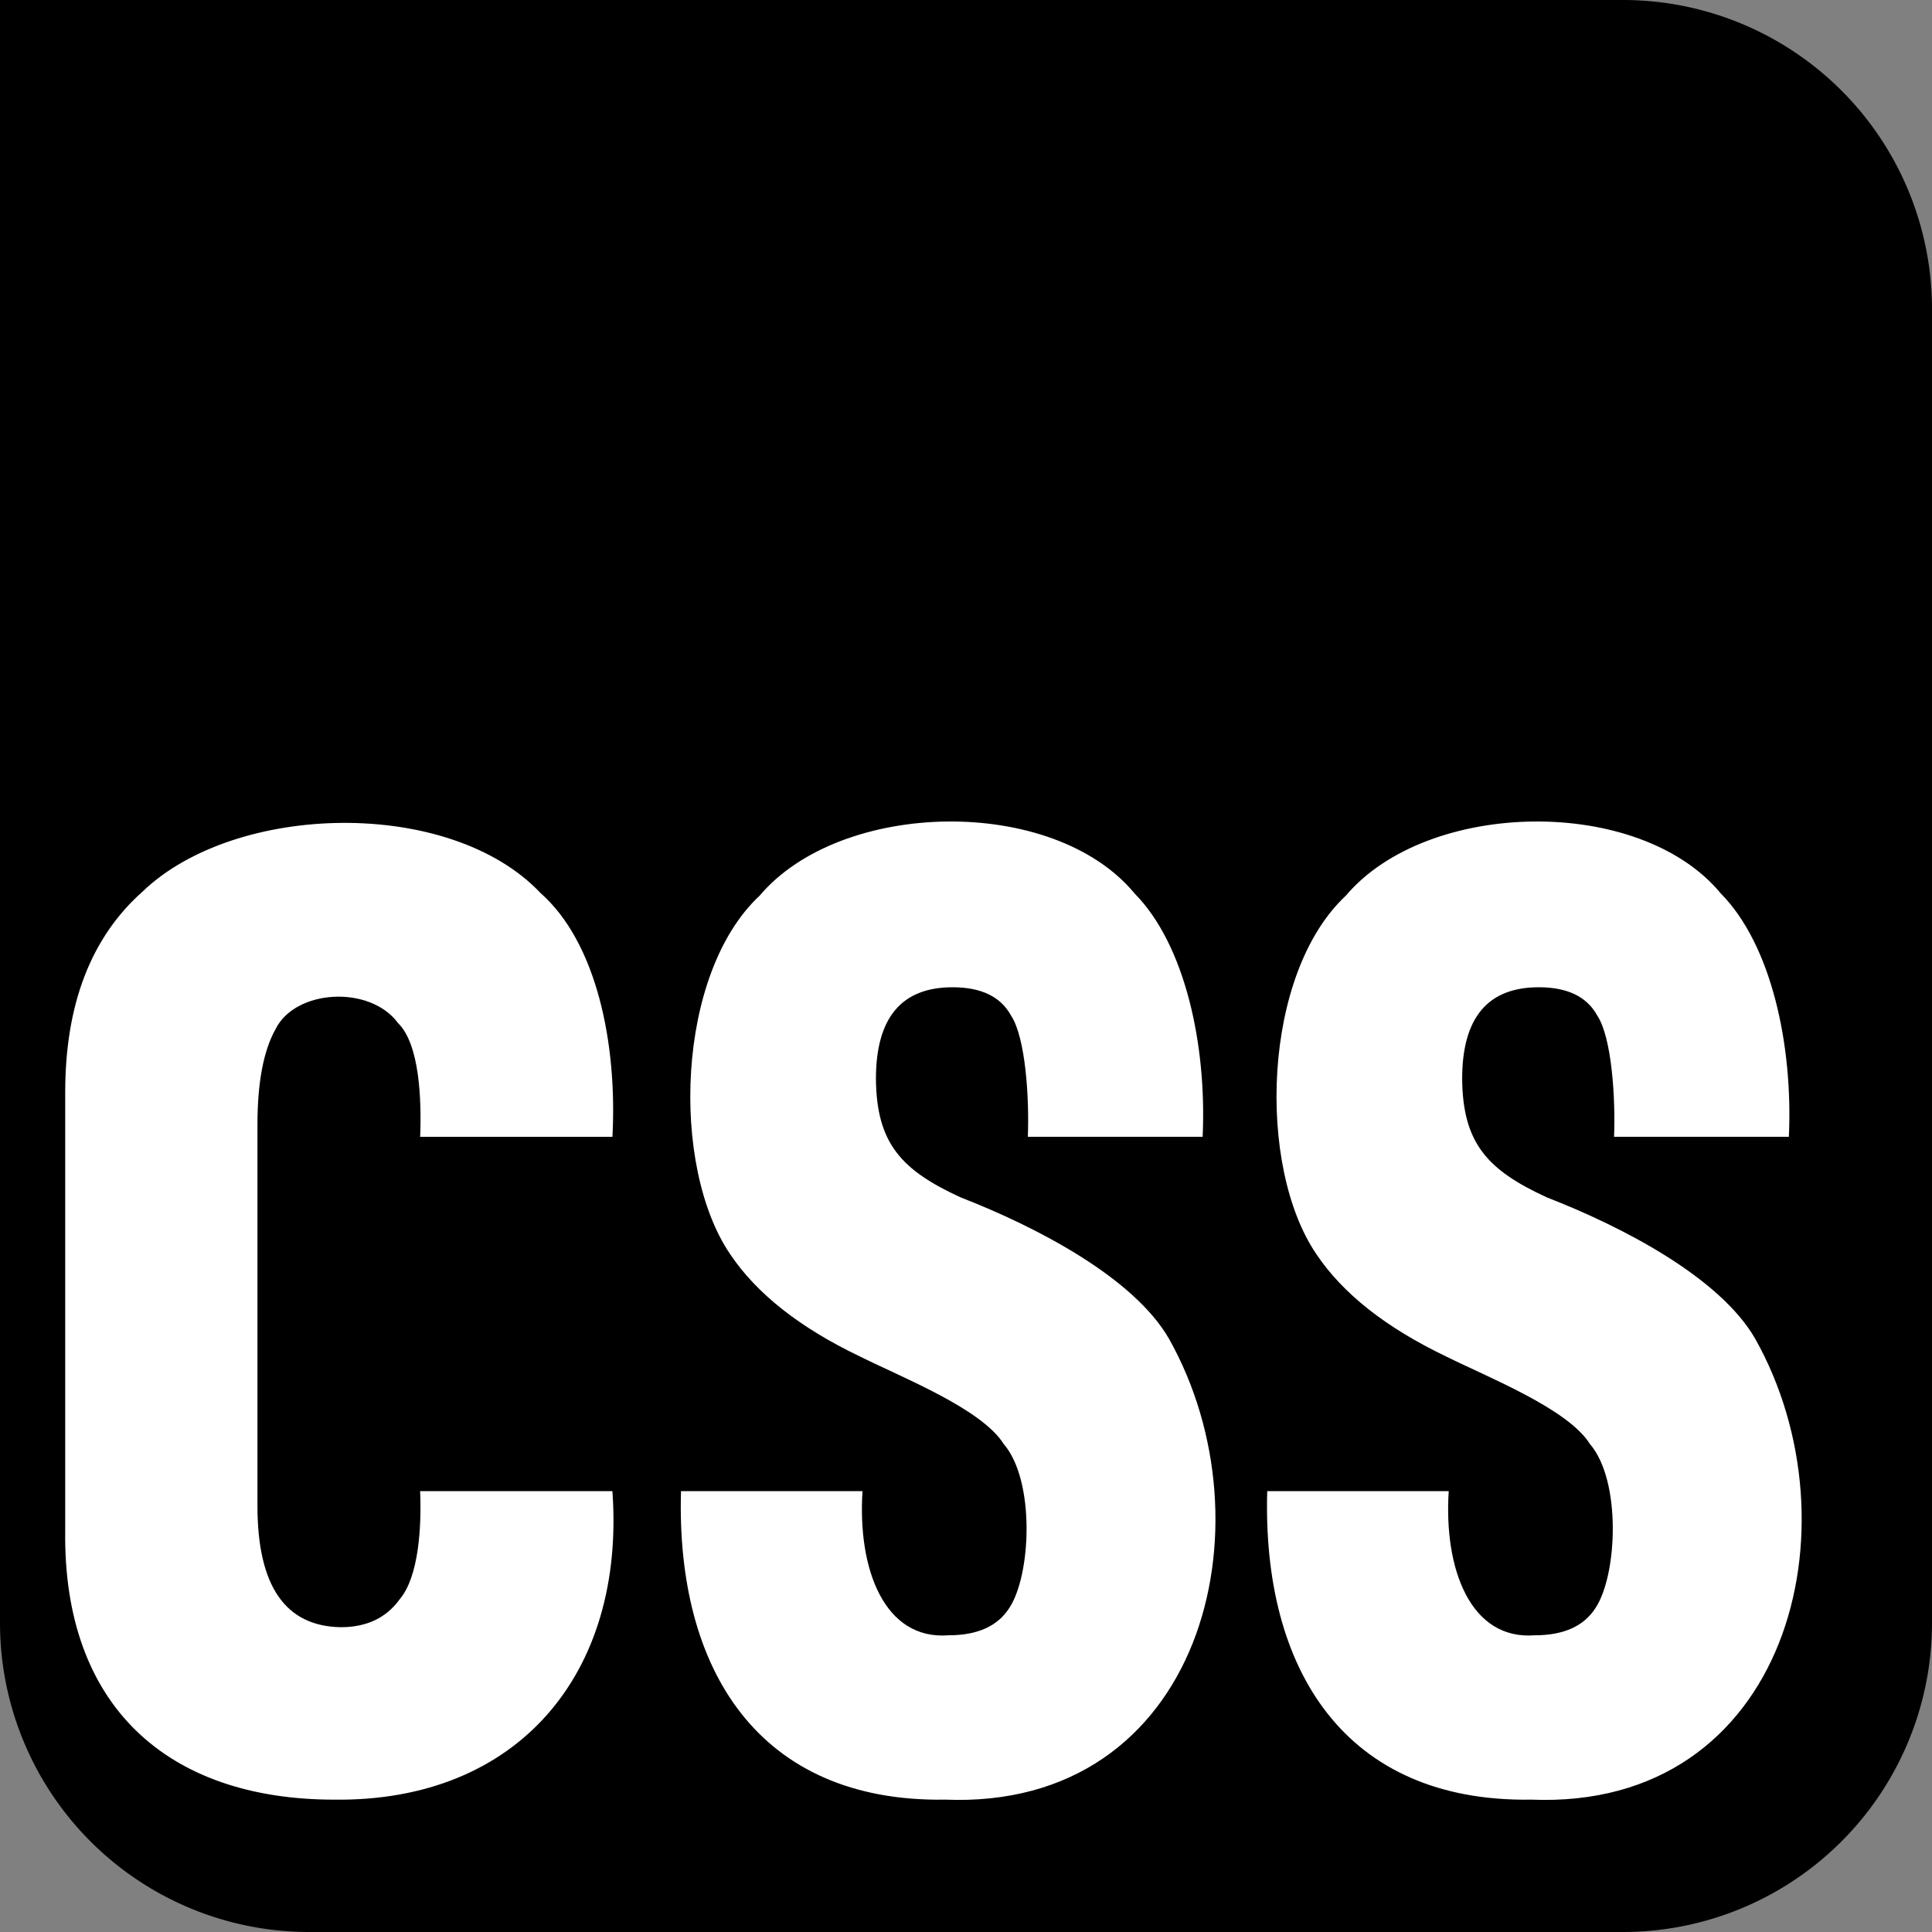 <svg xmlns="http://www.w3.org/2000/svg" width="32" height="32" viewBox="0 0 1000 1000" role="img" aria-labelledby="css-logo-title css-logo-description">
  <rect x="0" y="0" width="1000" height="1000" fill="#808080" stroke="none"/>
  <title id="css-logo-title">CSS Logo Dark</title>
  <desc id="css-logo-description">A black square with rounded corners and the letters CSS inside in white</desc>
  <path id="bg" fill="black" d="M0 0H840A160 160 0 0 1 1000 160V840A160 160 0 0 1 840 1000H160A160 160 0 0 1 0 840V0Z" />
  <path transform="scale(1.35) translate(-230 -230)" id="fg" fill="white" d="m358.1,920c-64.23-.06-103.86-36.23-103.1-102.79,0,0,0-168.39,0-168.39,0-33.74,9.88-59.4,29.64-76.96,35.49-34.19,117.83-36.27,152.59.52,21.42,18.89,29.5,57.48,27.58,93.49h-73.72c.56-14.15-.19-35.58-8.51-43.65-10.81-14.63-39.36-12.91-46.91,2.32-4.64,8.26-6.96,20.49-6.96,36.67v146.18c0,30.65,10.65,46.15,31.96,46.49,9.96,0,17.53-3.62,22.68-10.85,7.19-8.58,8.31-27.58,7.73-41.32h73.72c5.04,70.07-36.32,119.16-106.71,118.29Zm234.04,0c-71.17.98-103.01-49.66-101.04-118.29h69.59c-1.93,29.92,8.35,57.17,32.99,55.27,10.99,0,18.73-3.44,23.2-10.33,8.5-12.59,10.09-48.95-2.06-63.02-8.49-13.55-39.03-25.51-55.16-33.57-23.03-11.02-39.61-24.1-49.75-39.26-22.87-33.64-20.75-107.48,11.34-137.4,31.18-36.92,112.61-38.62,143.82-.77,19.25,19.51,27.66,57.9,26.03,93.23h-67.02c.57-14.52-.8-37.95-6.44-46.49-3.95-7.23-11.43-10.85-22.42-10.85-19.59,0-29.38,11.71-29.38,35.12.21,24.86,9.9,35.06,32.48,45.45,29.24,11.36,66.42,30.76,79.9,54.24,40.2,71.54,12.62,180.82-86.09,176.65Zm224.76,0c-71.17.98-103.01-49.66-101.04-118.29h69.59c-1.93,29.92,8.35,57.17,32.99,55.27,10.99,0,18.73-3.44,23.2-10.33,8.5-12.59,10.09-48.95-2.06-63.02-8.49-13.55-39.03-25.51-55.16-33.57-23.03-11.02-39.61-24.1-49.75-39.26-22.87-33.64-20.75-107.48,11.34-137.4,31.18-36.92,112.61-38.62,143.82-.77,19.25,19.51,27.66,57.9,26.03,93.23h-67.02c.57-14.52-.8-37.95-6.44-46.49-3.95-7.23-11.43-10.85-22.42-10.85-19.59,0-29.38,11.71-29.38,35.12.21,24.86,9.9,35.06,32.48,45.45,29.24,11.36,66.42,30.76,79.9,54.24,40.2,71.54,12.62,180.82-86.09,176.65Z" />
</svg>
